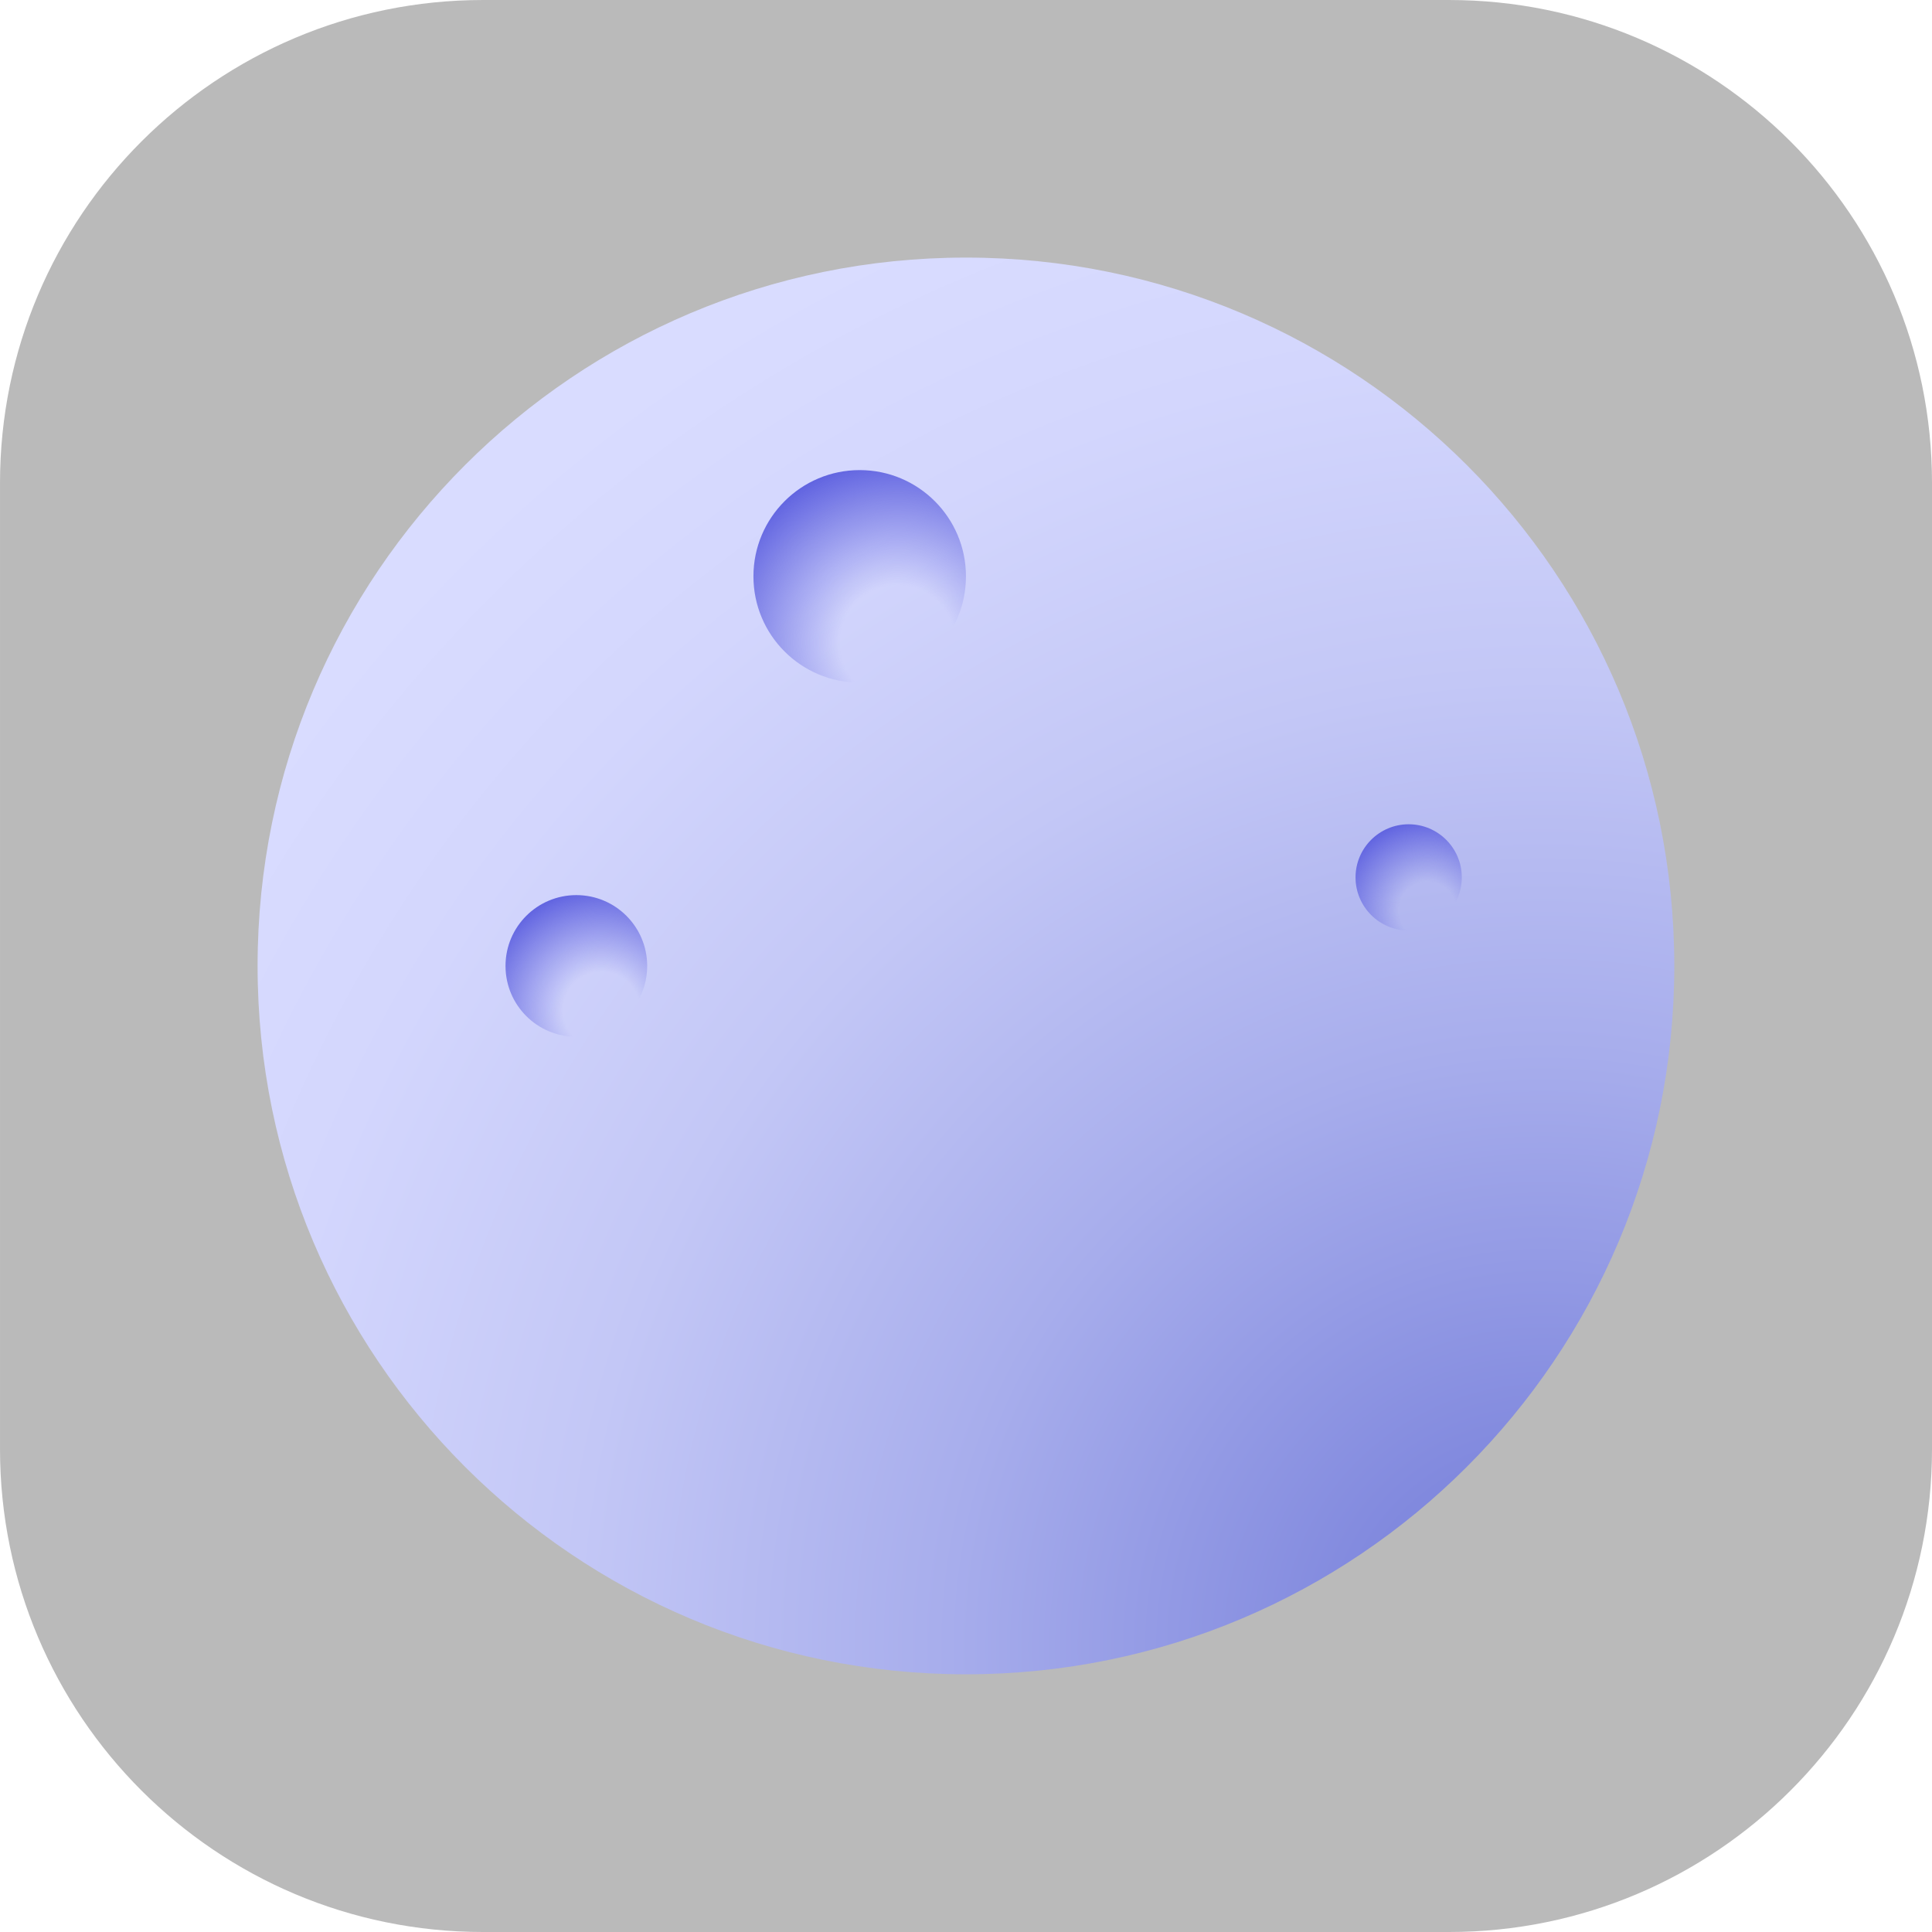 <svg xmlns="http://www.w3.org/2000/svg" xmlns:xlink="http://www.w3.org/1999/xlink" viewBox="0,0,256,256" width="200px" height="200px" fill-rule="nonzero"><defs><radialGradient cx="40.31" cy="43.238" r="43.767" gradientUnits="userSpaceOnUse" id="color-1"><stop offset="0" stop-color="#6d75d6"></stop><stop offset="0.123" stop-color="#8189de"></stop><stop offset="0.384" stop-color="#a7adec"></stop><stop offset="0.625" stop-color="#c3c7f6"></stop><stop offset="0.838" stop-color="#d3d6fd"></stop><stop offset="1" stop-color="#d9dcff"></stop></radialGradient><radialGradient cx="22.066" cy="14.876" r="5.184" gradientUnits="userSpaceOnUse" id="color-2"><stop offset="0.313" stop-color="#6063e0" stop-opacity="0"></stop><stop offset="1" stop-color="#6063e0"></stop></radialGradient><radialGradient cx="13.71" cy="25.25" r="3.456" gradientUnits="userSpaceOnUse" id="color-3"><stop offset="0.313" stop-color="#6063e0" stop-opacity="0"></stop><stop offset="1" stop-color="#6063e0"></stop></radialGradient><radialGradient cx="37.033" cy="22.438" r="2.592" gradientUnits="userSpaceOnUse" id="color-4"><stop offset="0.313" stop-color="#6063e0" stop-opacity="0"></stop><stop offset="1" stop-color="#6063e0"></stop></radialGradient></defs><g transform="translate(15.36,15.36) scale(0.88,0.88)"><g fill-opacity="0.271" fill="#000000" fill-rule="nonzero" stroke="none" stroke-width="1" stroke-linecap="butt" stroke-linejoin="miter" stroke-miterlimit="10" stroke-dasharray="" stroke-dashoffset="0" font-family="none" font-weight="none" font-size="none" text-anchor="none" style="mix-blend-mode: normal"><path d="M55.273,273.455c-40.166,0 -72.727,-32.561 -72.727,-72.727v-145.455c0,-40.166 32.561,-72.727 72.727,-72.727h145.455c40.166,0 72.727,32.561 72.727,72.727v145.455c0,40.166 -32.561,72.727 -72.727,72.727z" id="shape"></path></g><g fill="none" fill-rule="nonzero" stroke="none" stroke-width="1" stroke-linecap="butt" stroke-linejoin="miter" stroke-miterlimit="10" stroke-dasharray="" stroke-dashoffset="0" font-family="none" font-weight="none" font-size="none" text-anchor="none" style="mix-blend-mode: normal"><g transform="scale(5.333,5.333)"><path d="M24,4c-11.046,0 -20,8.954 -20,20c0,11.046 8.954,20 20,20c11.046,0 20,-8.954 20,-20c0,-11.046 -8.954,-20 -20,-20z" fill="url(#color-1)"></path><path d="M21,10c-1.657,0 -3,1.343 -3,3c0,1.657 1.343,3 3,3c1.657,0 3,-1.343 3,-3c0,-1.657 -1.343,-3 -3,-3z" fill="url(#color-2)"></path><path d="M13,22c-1.105,0 -2,0.895 -2,2c0,1.105 0.895,2 2,2c1.105,0 2,-0.895 2,-2c0,-1.105 -0.895,-2 -2,-2z" fill="url(#color-3)"></path><path d="M36.5,20c-0.828,0 -1.5,0.672 -1.5,1.5c0,0.828 0.672,1.5 1.5,1.5c0.828,0 1.5,-0.672 1.5,-1.5c0,-0.828 -0.672,-1.5 -1.5,-1.5z" fill="url(#color-4)"></path></g></g></g></svg>